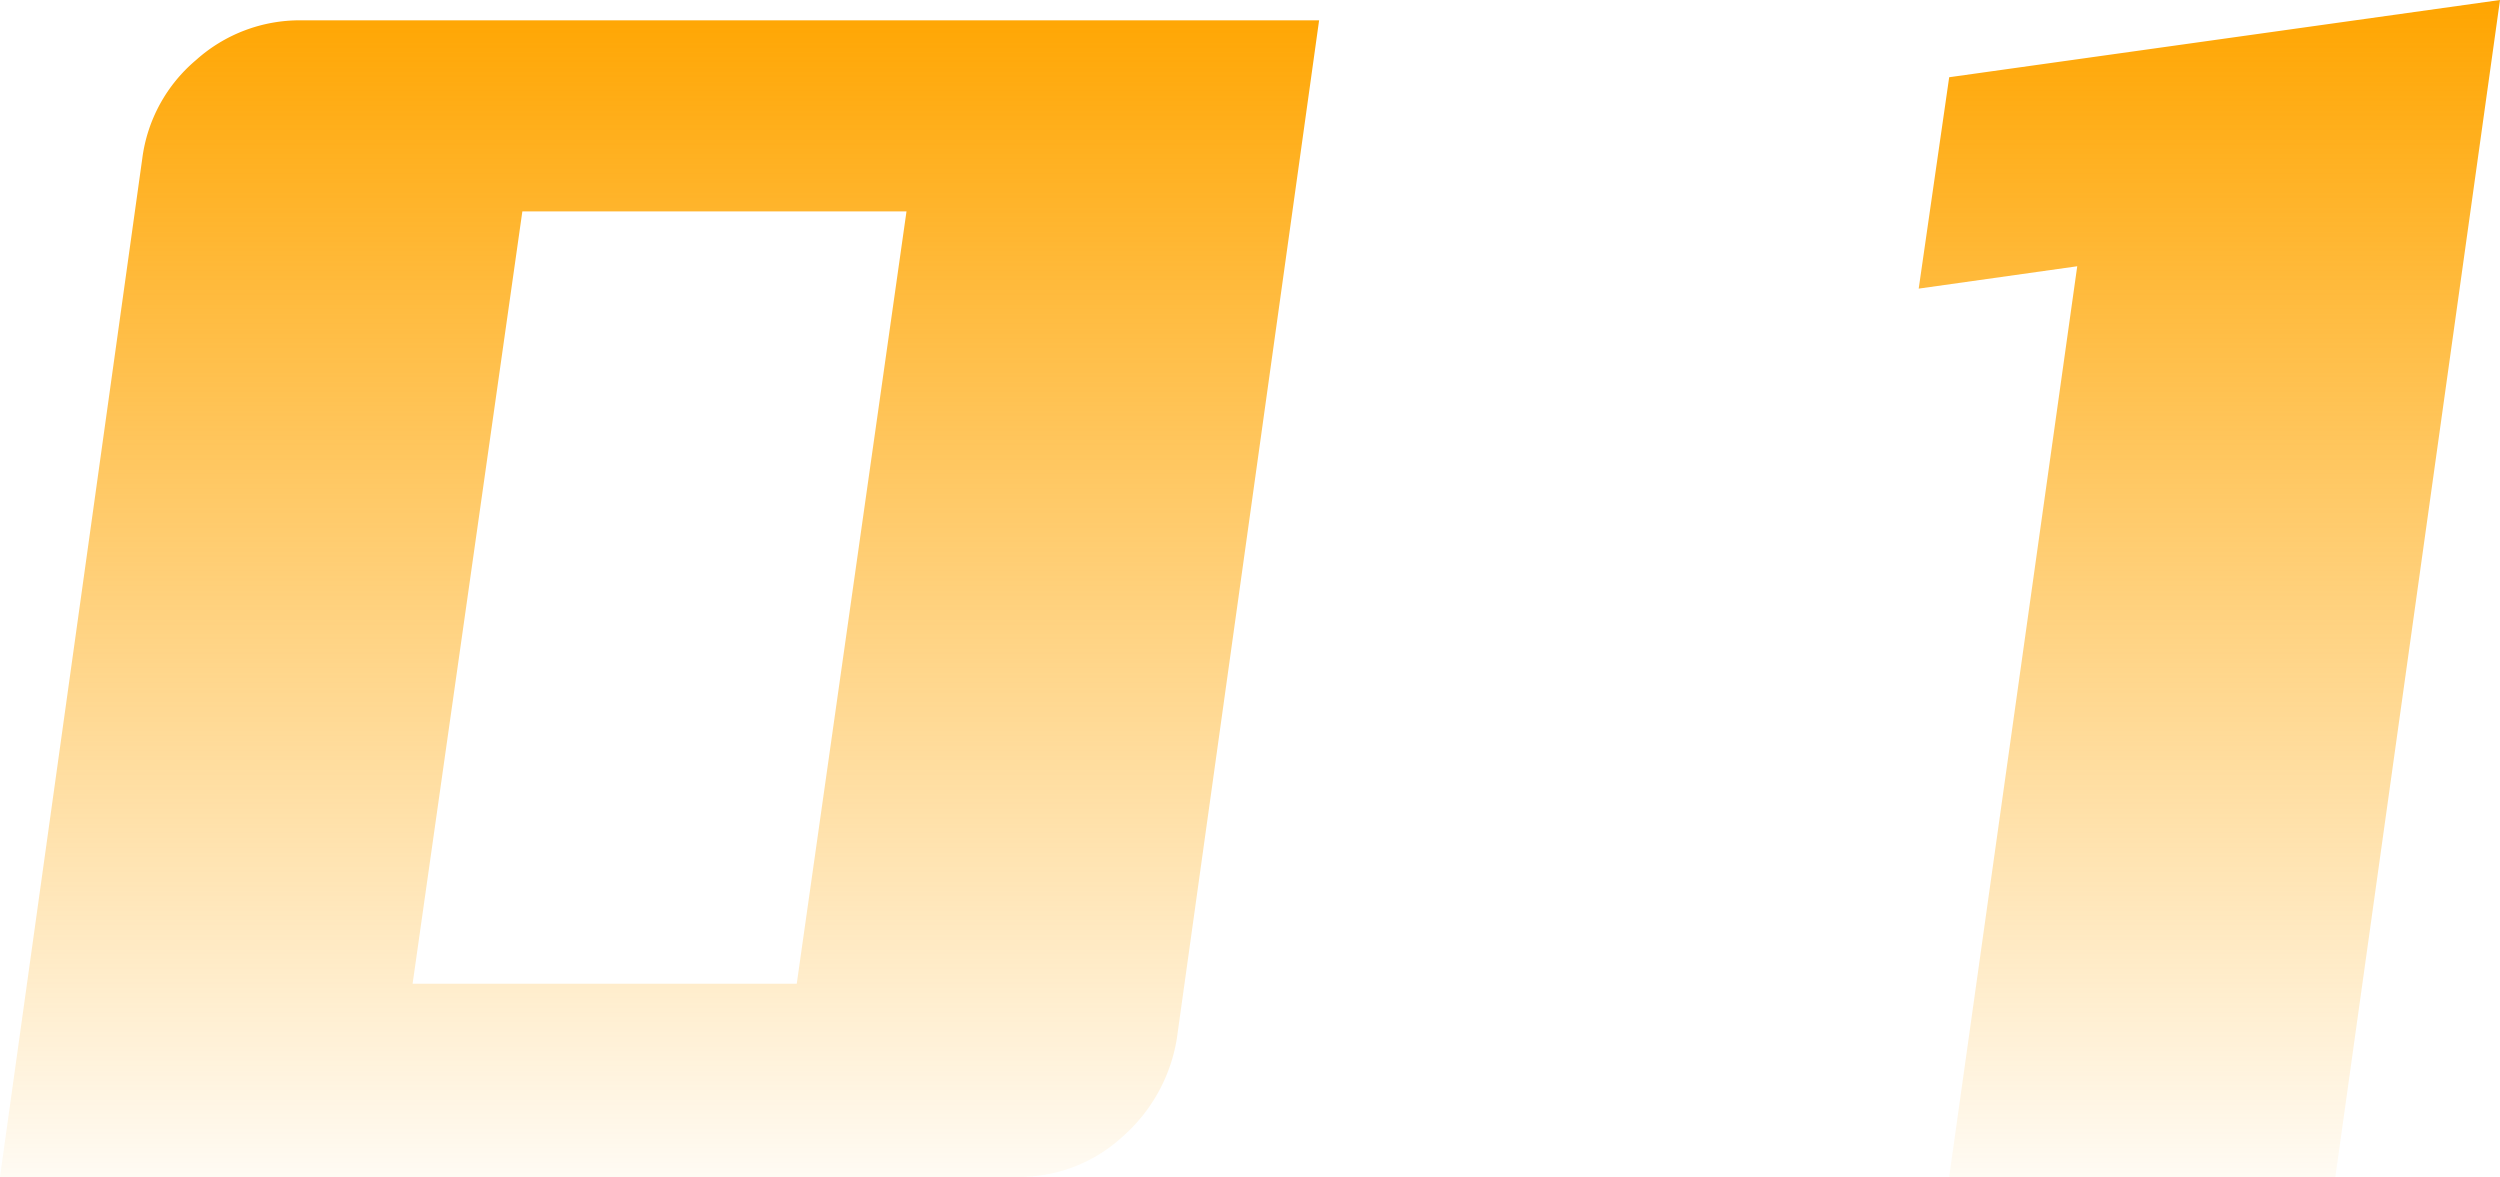 <svg xmlns="http://www.w3.org/2000/svg" xmlns:xlink="http://www.w3.org/1999/xlink" width="73.8" height="34.74" viewBox="0 0 73.8 34.74">
  <defs>
    <linearGradient id="linear-gradient" x1="0.5" x2="0.5" y2="1" gradientUnits="objectBoundingBox">
      <stop offset="0" stop-color="#ffA500"/>
      <stop offset="1" stop-color="#ffA500" stop-opacity="0"/>
    </linearGradient>
  </defs>
  <path id="路径_11014" data-name="路径 11014" d="M-32.85-33.66a4.564,4.564,0,0,1,1.59-2.91,4.583,4.583,0,0,1,3.09-1.17H1.89L-2.31-7.68A4.893,4.893,0,0,1-3.93-4.77,4.473,4.473,0,0,1-6.99-3.6H-37.05Zm11.22,1.56L-24.87-9.3h11.34l3.24-22.8ZM31.89-3.6H20.49l3.78-26.88-4.68.66.9-6.24,16.26-2.28Z" transform="translate(37.05 38.34)" fill="url(#linear-gradient)"/>
</svg>
